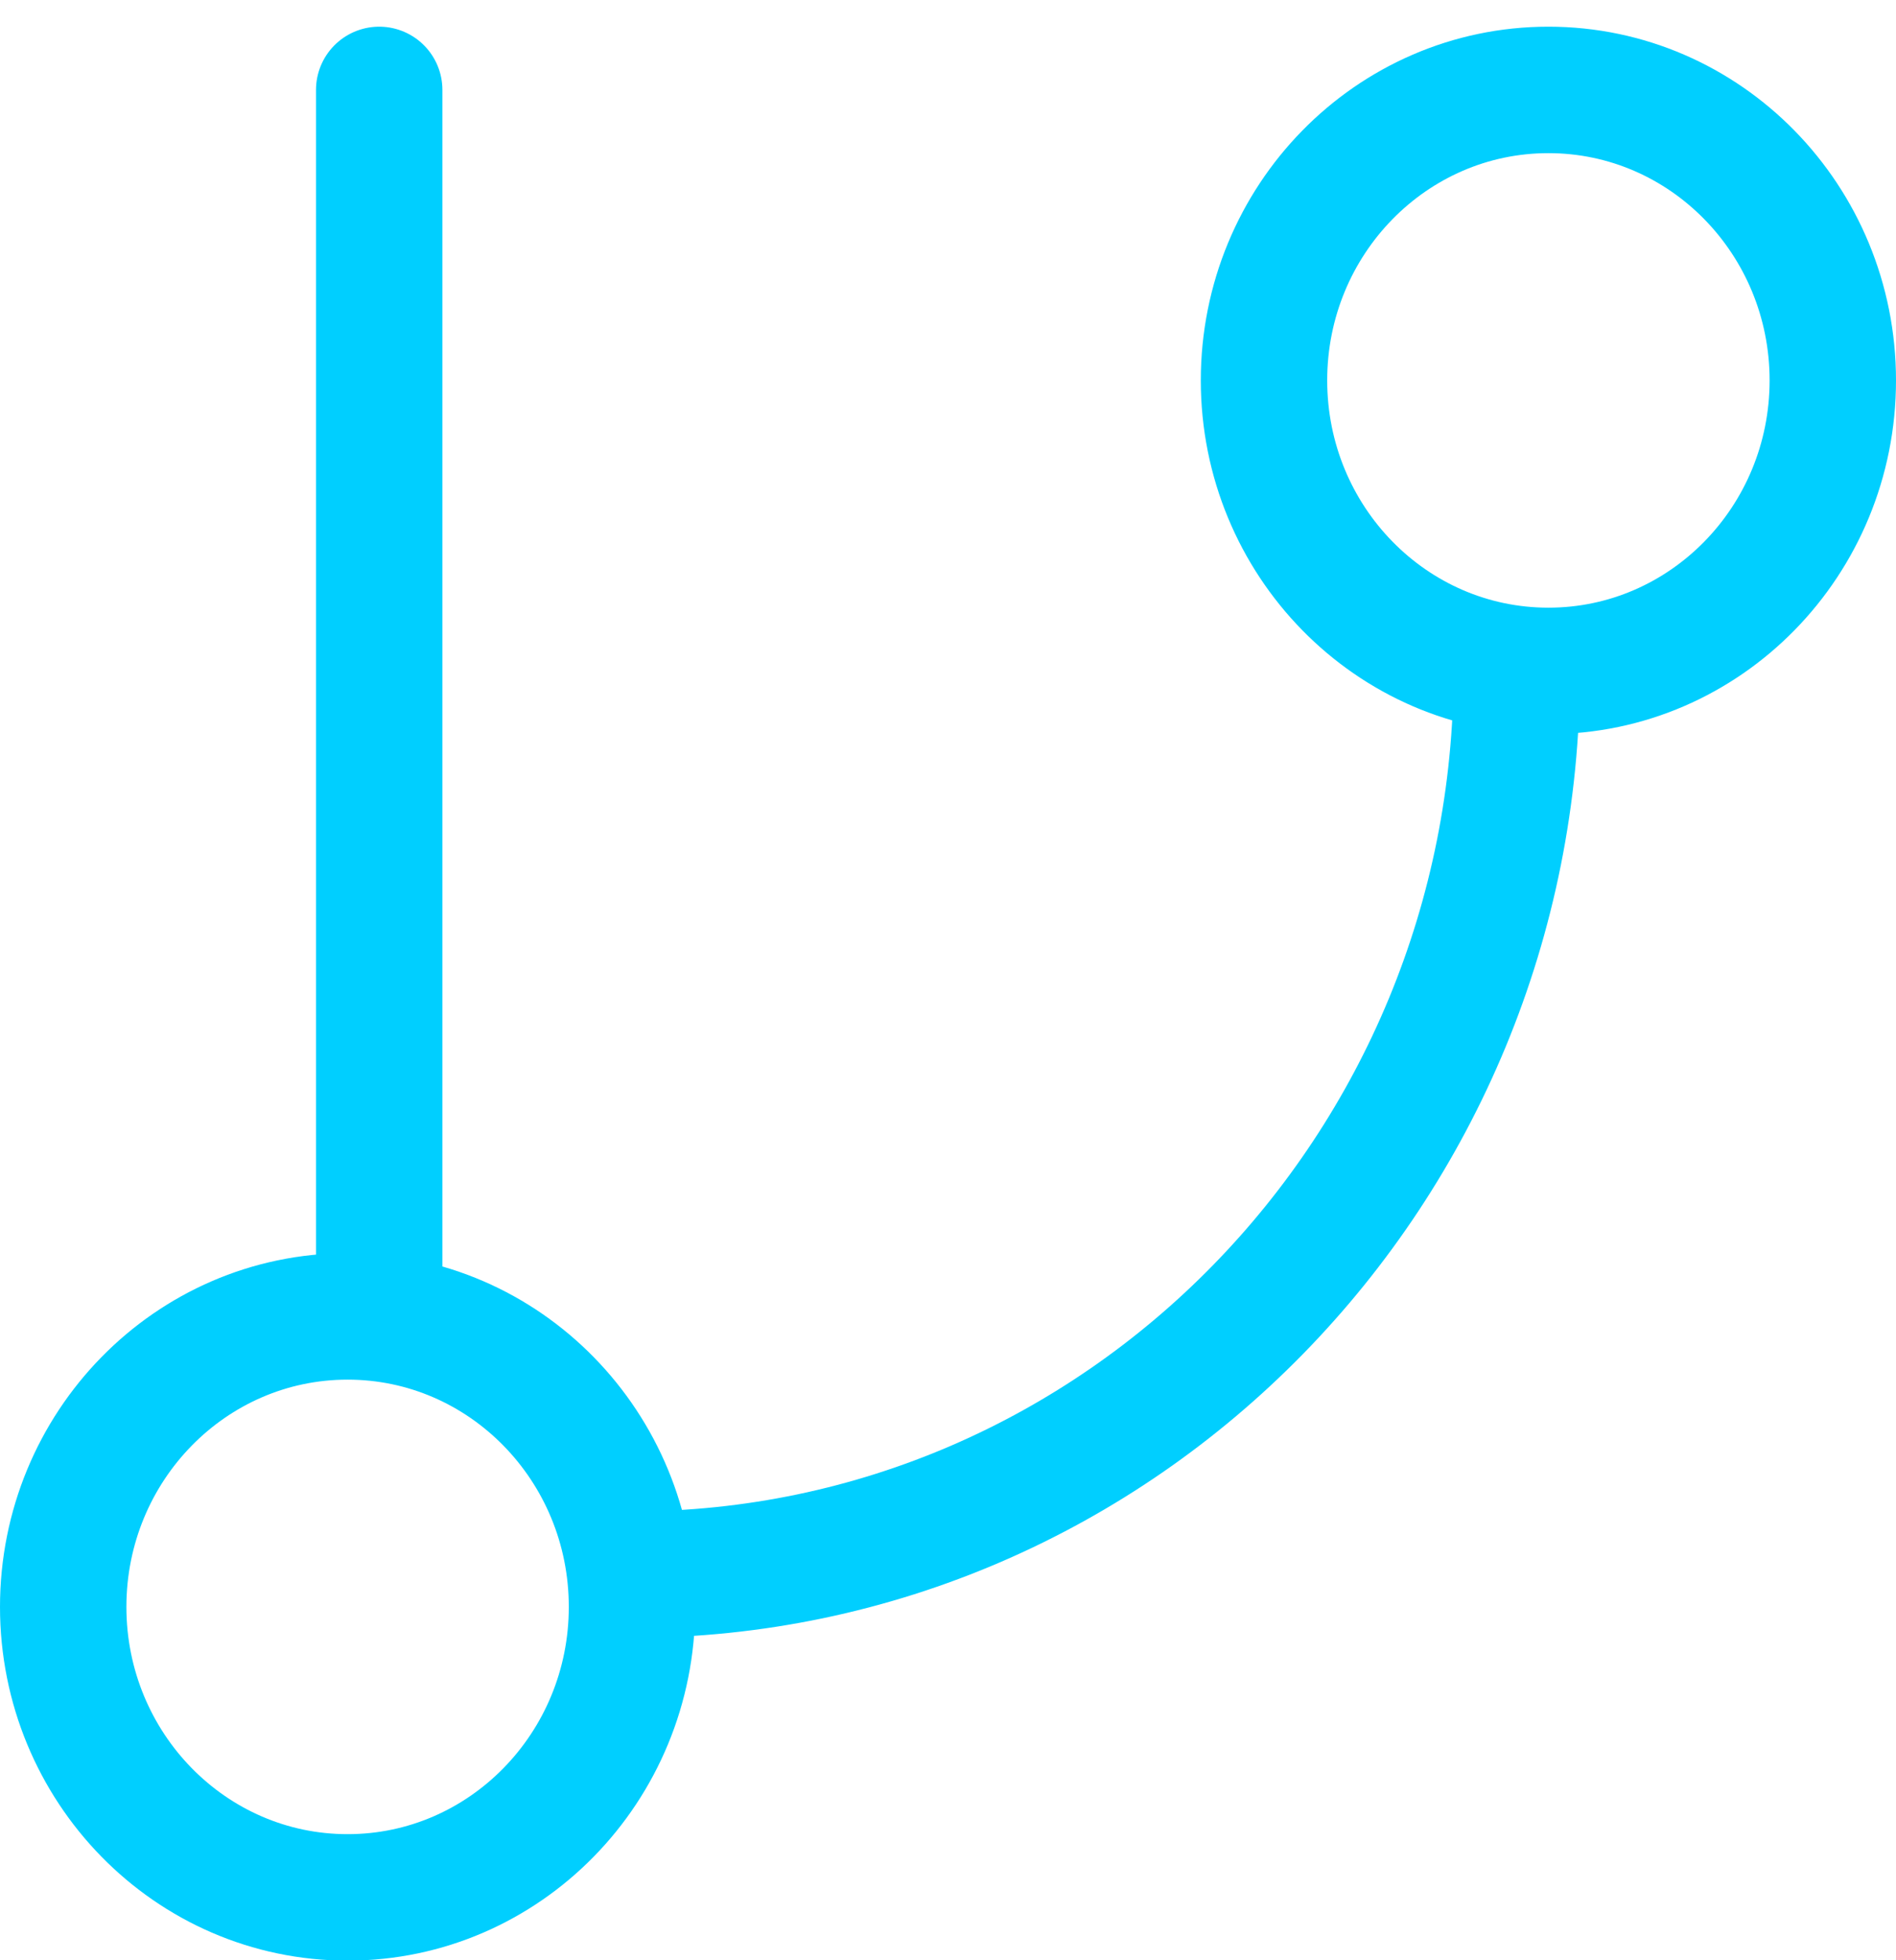 <?xml version="1.0" encoding="UTF-8"?>
<svg width="30px" height="31px" viewBox="0 0 30 31" version="1.1" xmlns="http://www.w3.org/2000/svg" xmlns:xlink="http://www.w3.org/1999/xlink">
    <!-- Generator: Sketch 57.1 (83088) - https://sketch.com -->
    <title>svg/bright/icon / git-branch</title>
    <desc>Created with Sketch.</desc>
    <g id="**-Sticker-Sheets" stroke="none" stroke-width="1" fill="none" fill-rule="evenodd" stroke-linecap="round" stroke-linejoin="round">
        <g id="sticker-sheet--all--page-3" transform="translate(-718, -1982)" stroke="#00CFFF" stroke-width="2">
            <g id="icon-preview-row-copy-118" transform="translate(0, 1955)">
                <g id="Icon-Row">
                    <g id="icon-/-git-branch" transform="translate(709, 18.214)">
                        <path d="M15,10.208 L15,29.604 M33.5,19.396 C35.985,19.396 38,17.339 38,14.802 C38,12.265 35.985,10.208 33.5,10.208 C31.015,10.208 29,12.265 29,14.802 C29,17.339 31.015,19.396 33.5,19.396 Z M14.5,38.792 C16.985,38.792 19,36.735 19,34.198 C19,31.661 16.985,29.604 14.5,29.604 C12.015,29.604 10,31.661 10,34.198 C10,36.735 12.015,38.792 14.5,38.792 Z M33,19.396 C33,27.289 26.732,33.688 19,33.688" id="Combined-Shape"></path>
                    </g>
                </g>
            </g>
        </g>
    </g>
</svg>
